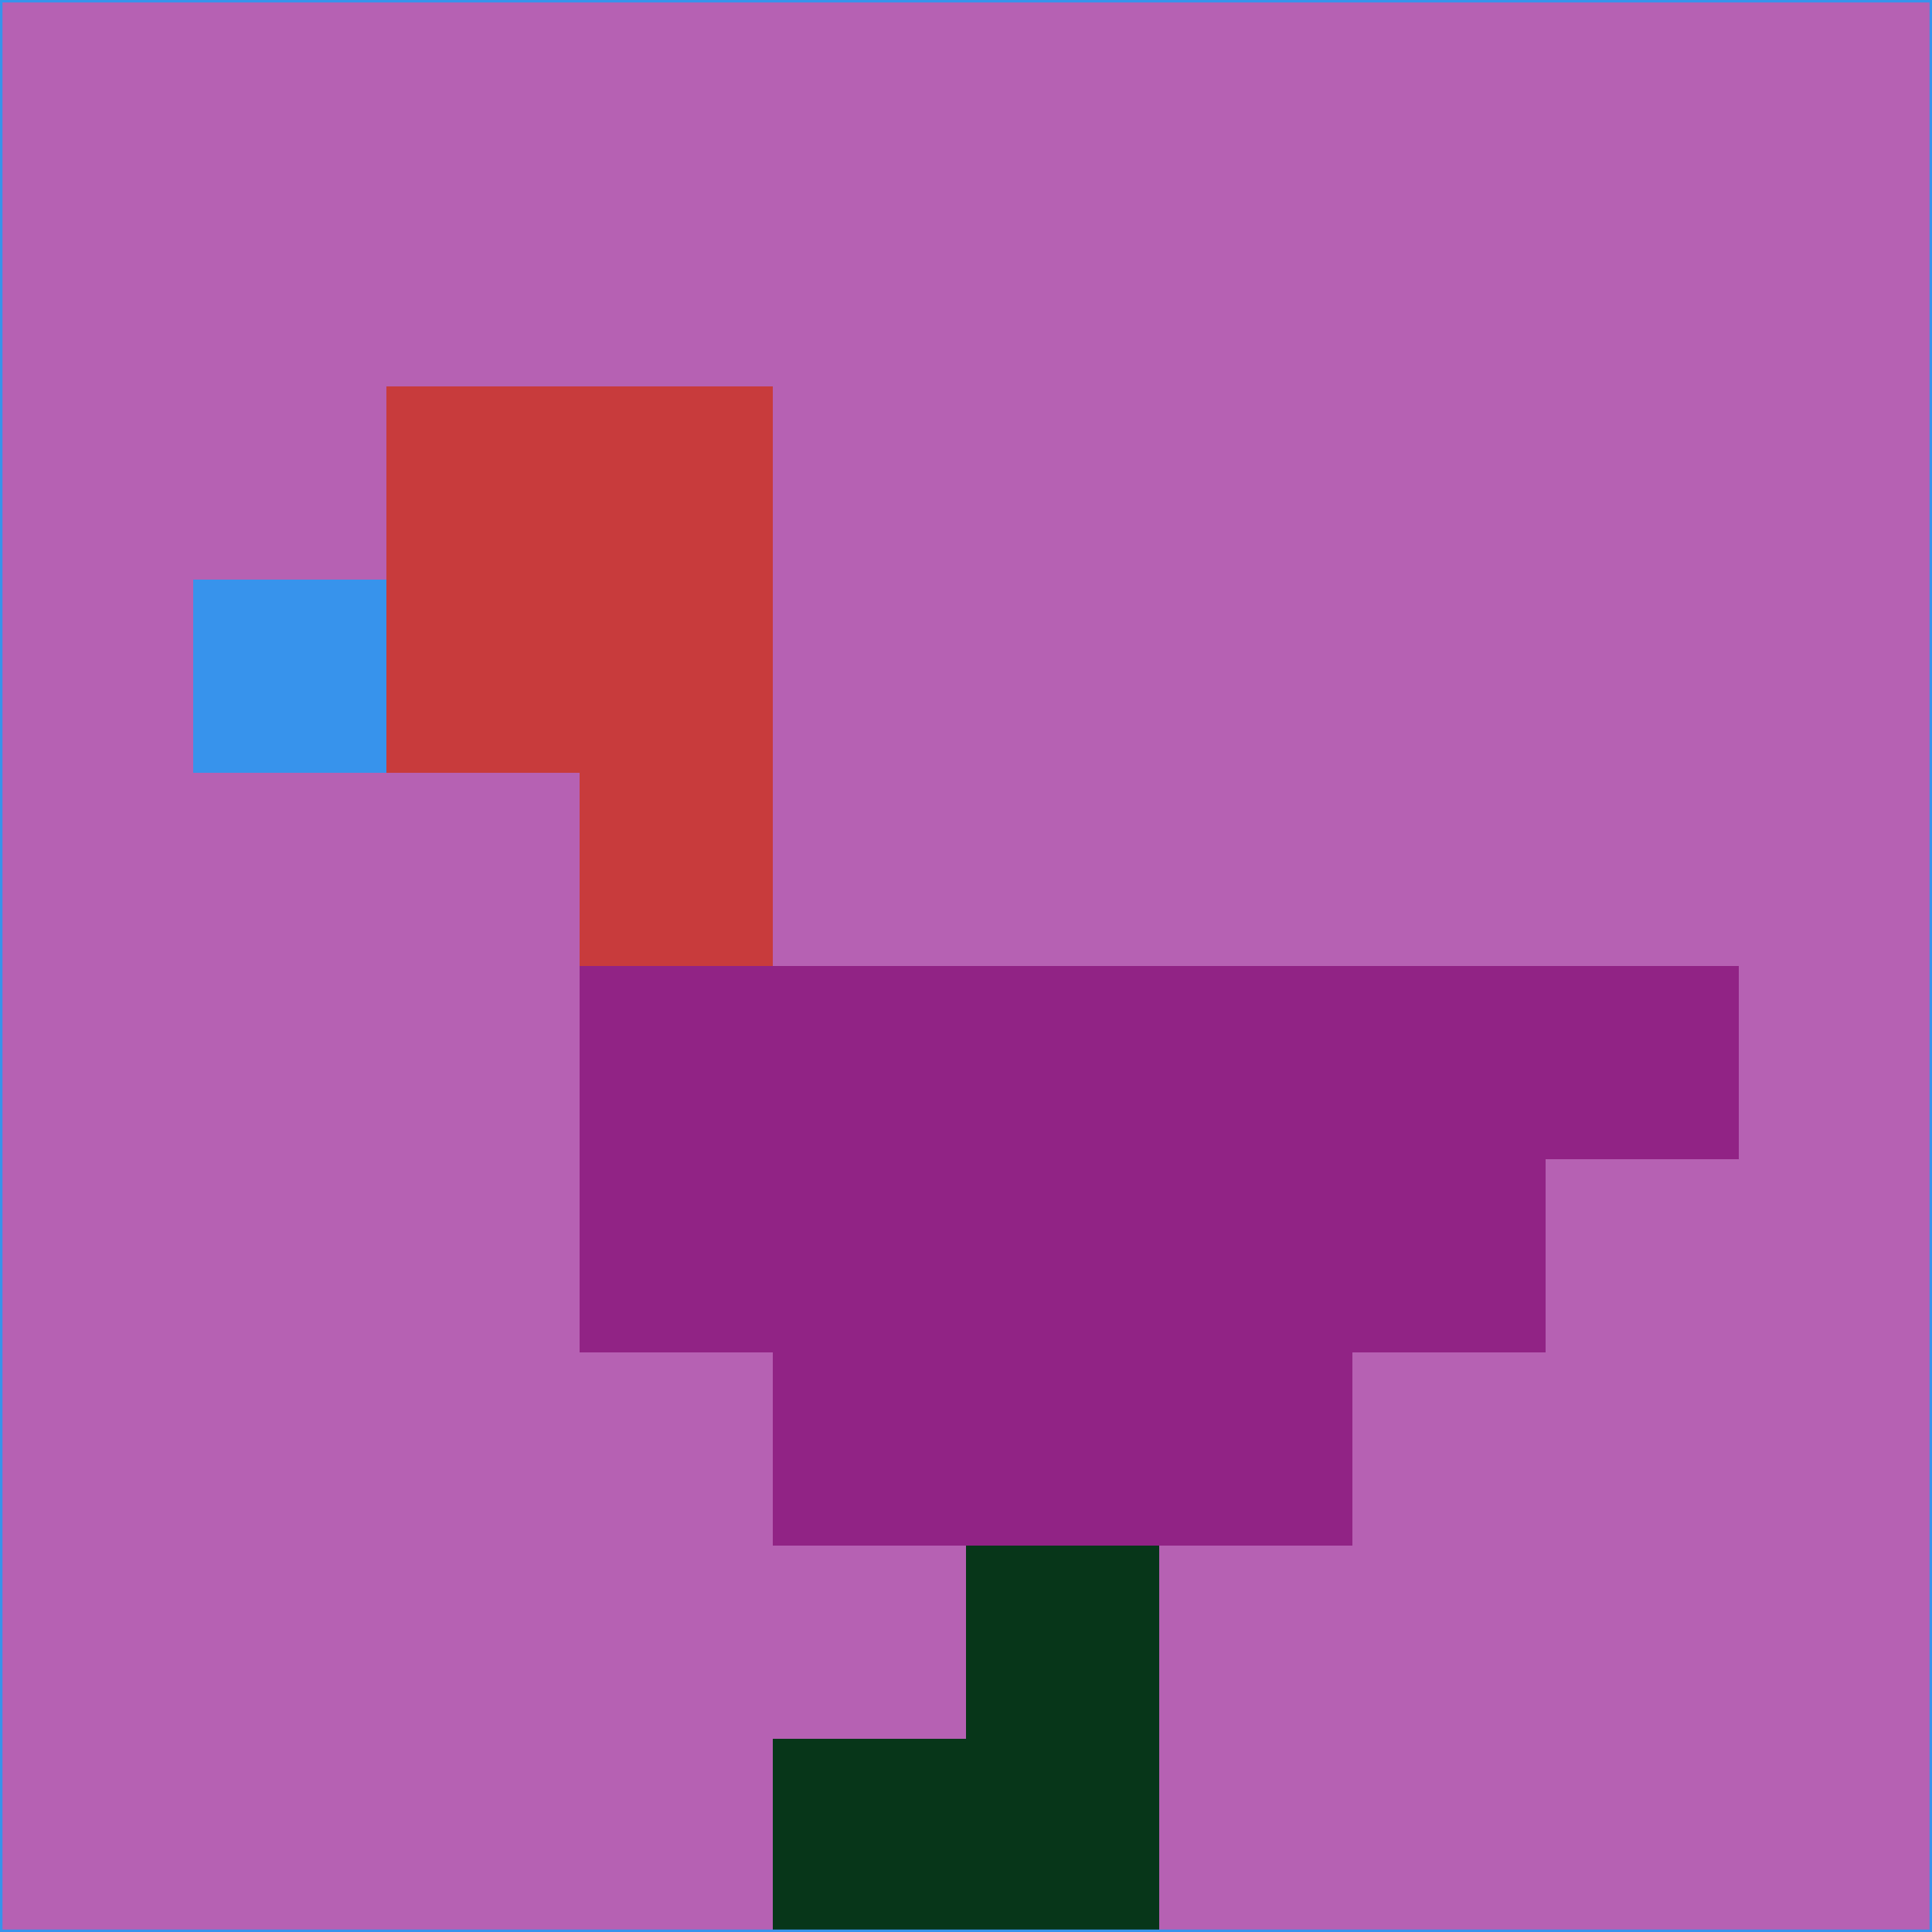 <svg xmlns="http://www.w3.org/2000/svg" version="1.1" width="785" height="785">
  <title>'goose-pfp-694263' by Dmitri Cherniak (Cyberpunk Edition)</title>
  <desc>
    seed=845338
    backgroundColor=#b661b3
    padding=20
    innerPadding=0
    timeout=500
    dimension=1
    border=false
    Save=function(){return n.handleSave()}
    frame=12

    Rendered at 2024-09-15T22:37:00.452Z
    Generated in 1ms
    Modified for Cyberpunk theme with new color scheme
  </desc>
  <defs/>
  <rect width="100%" height="100%" fill="#b661b3"/>
  <g>
    <g id="0-0">
      <rect x="0" y="0" height="785" width="785" fill="#b661b3"/>
      <g>
        <!-- Neon blue -->
        <rect id="0-0-2-2-2-2" x="157" y="157" width="157" height="157" fill="#c83b3c"/>
        <rect id="0-0-3-2-1-4" x="235.5" y="157" width="78.5" height="314" fill="#c83b3c"/>
        <!-- Electric purple -->
        <rect id="0-0-4-5-5-1" x="314" y="392.5" width="392.5" height="78.5" fill="#912385"/>
        <rect id="0-0-3-5-5-2" x="235.5" y="392.5" width="392.5" height="157" fill="#912385"/>
        <rect id="0-0-4-5-3-3" x="314" y="392.5" width="235.5" height="235.5" fill="#912385"/>
        <!-- Neon pink -->
        <rect id="0-0-1-3-1-1" x="78.5" y="235.5" width="78.5" height="78.5" fill="#3793ec"/>
        <!-- Cyber yellow -->
        <rect id="0-0-5-8-1-2" x="392.5" y="628" width="78.5" height="157" fill="#073619"/>
        <rect id="0-0-4-9-2-1" x="314" y="706.5" width="157" height="78.5" fill="#073619"/>
      </g>
      <rect x="0" y="0" stroke="#3793ec" stroke-width="2" height="785" width="785" fill="none"/>
    </g>
  </g>
  <script xmlns=""/>
</svg>